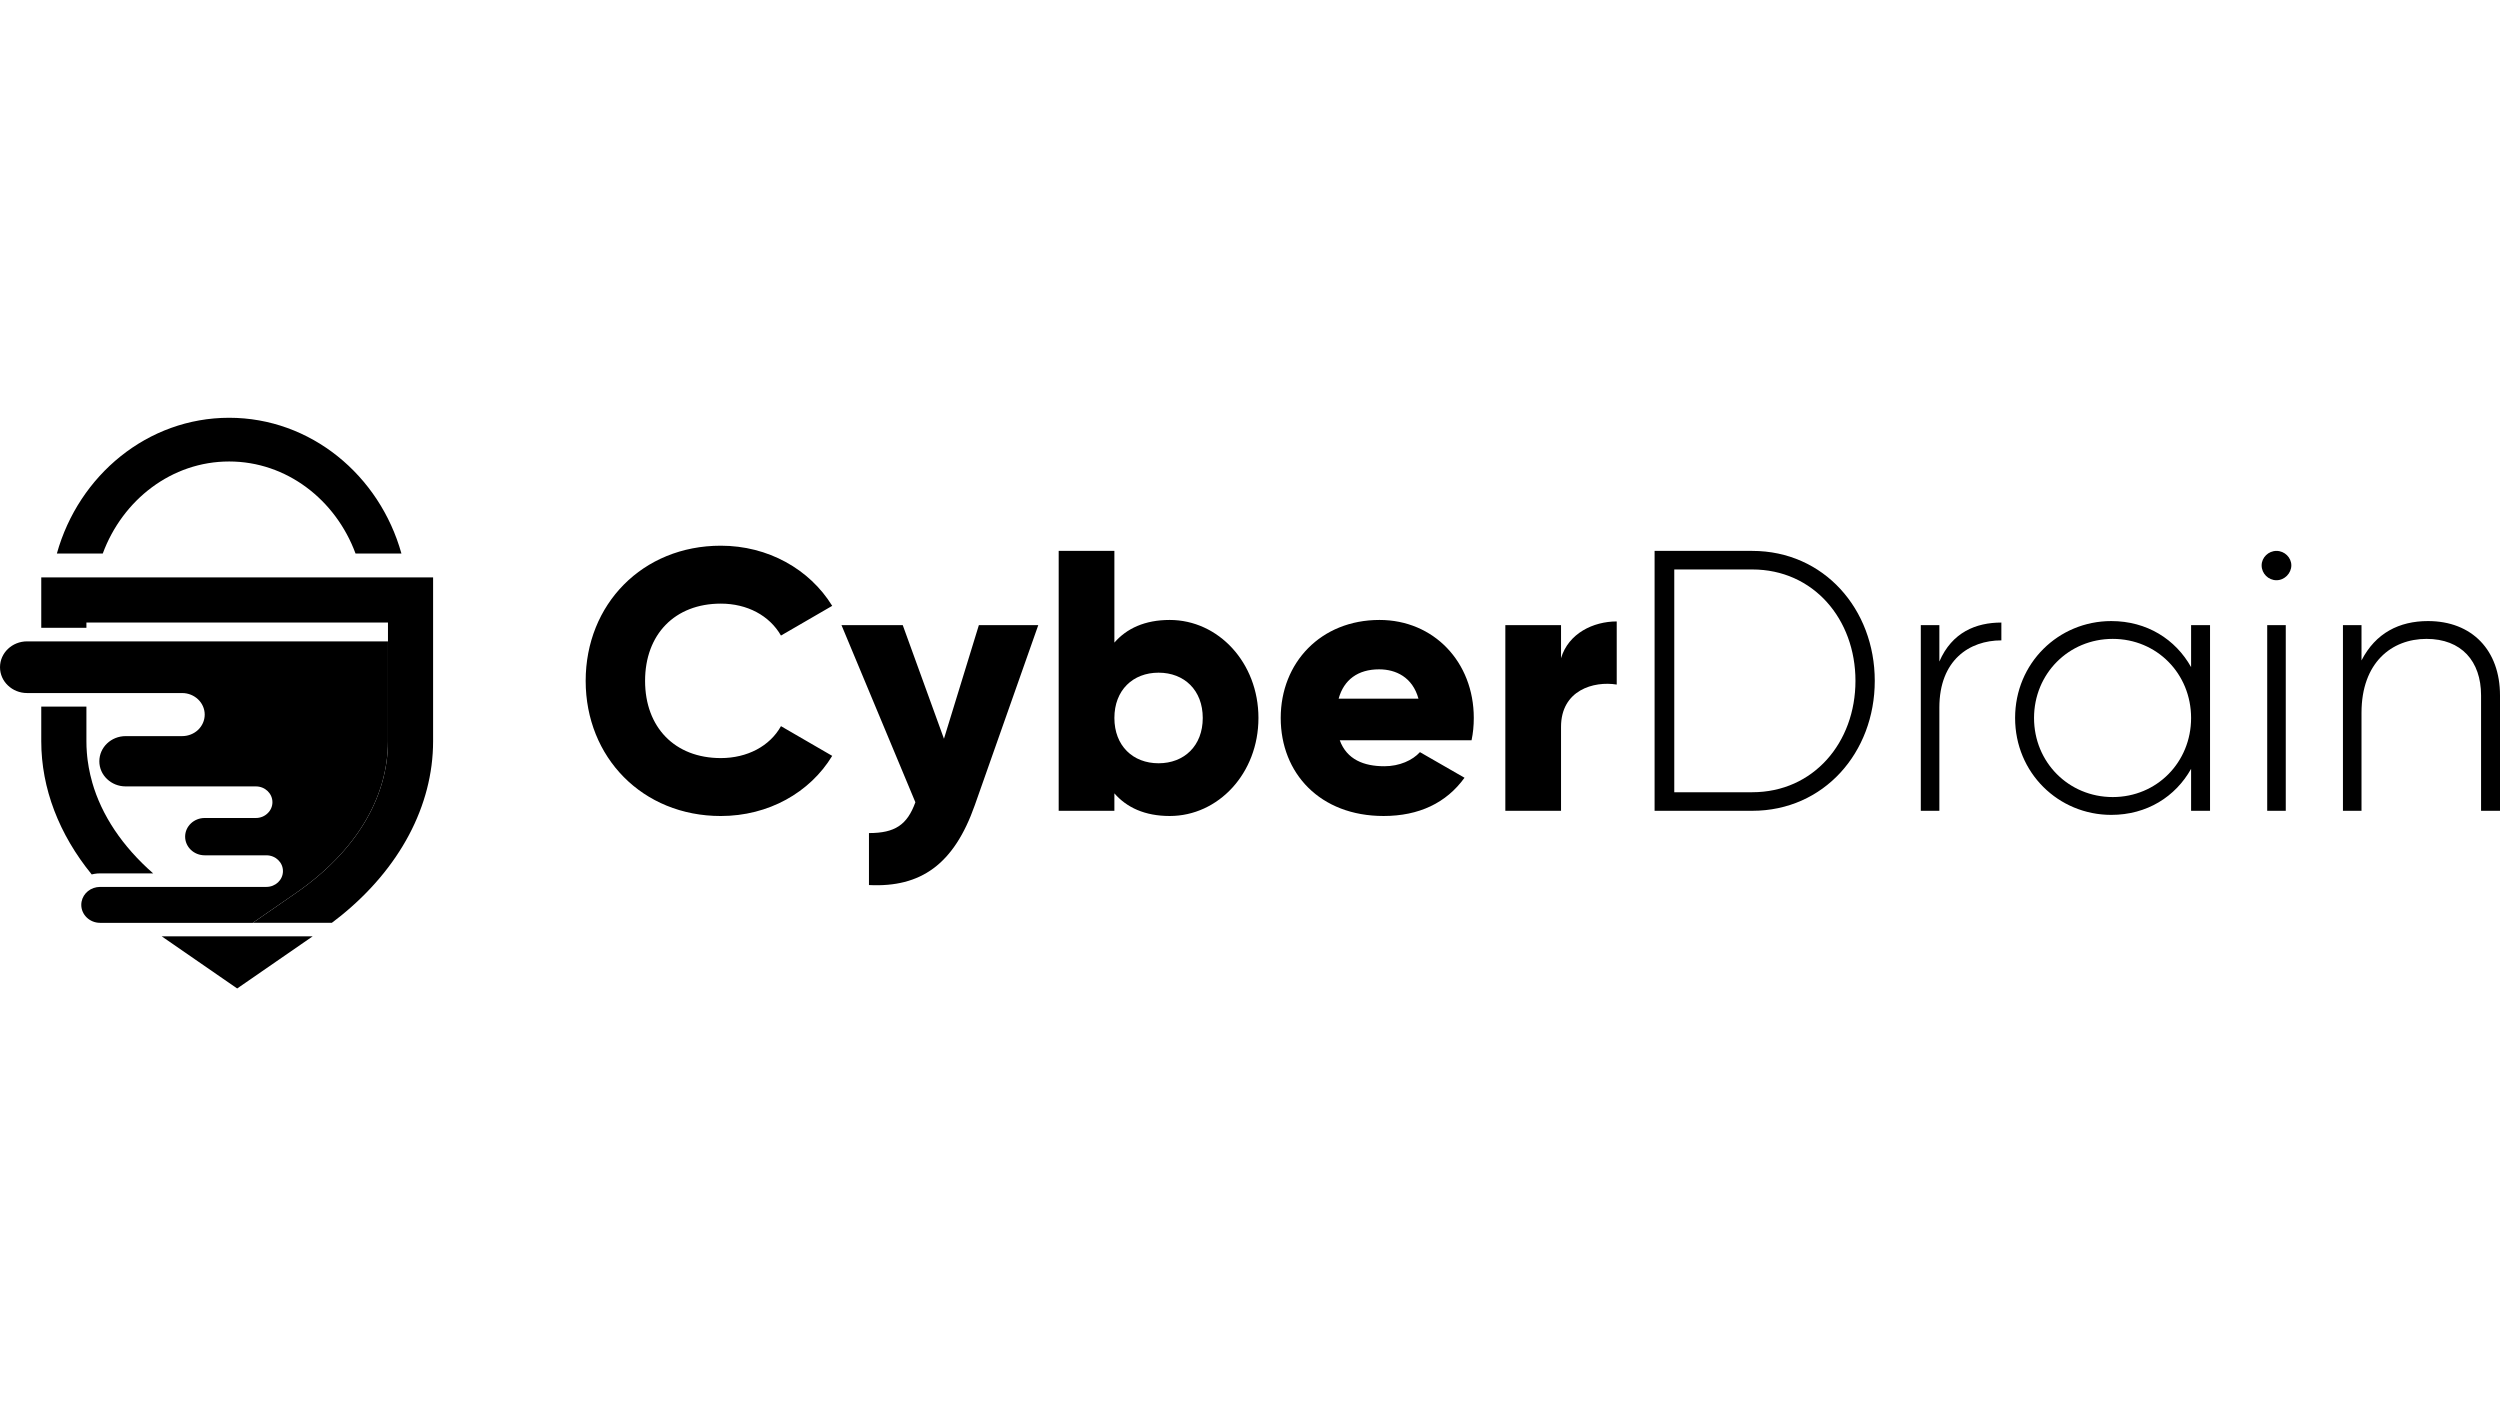 <?xml version="1.0" encoding="UTF-8"?>
<svg id="Design" xmlns="http://www.w3.org/2000/svg" viewBox="0 0 3840 2160">
  <g>
    <g>
      <path d="M595.92,985.13v153.41c0,87.45-50.31,170.29-141.62,233.3l-50.92,35.22-15.09,10.42h-234.57c-7.98,0-15.19-3.1-20.43-8.13-5.18-4.98-8.44-11.84-8.44-19.46,0-13.62,10.26-24.85,23.73-27.14,1.68-.3,3.46-.46,5.13-.46h255.5c7.01,0,13.36-2.74,17.94-7.06,4.62-4.47,7.47-10.52,7.47-17.23,0-13.42-11.38-24.24-25.41-24.24h-94.77c-8.33,0-15.8-3.2-21.24-8.38-5.44-5.18-8.84-12.4-8.84-20.28,0-15.8,13.47-28.66,30.08-28.66h78.61c7.01,0,13.36-2.69,17.94-7.16,4.62-4.32,7.47-10.42,7.47-17.07,0-13.47-11.38-24.29-25.41-24.29h-200.01c-11.18,0-21.24-4.27-28.56-11.28-7.42-6.96-11.89-16.67-11.89-27.29,0-21.39,18.09-38.67,40.45-38.67h86.74c9.55,0,18.24-3.71,24.49-9.6,6.25-6.05,10.16-14.28,10.16-23.48,0-18.24-15.6-33.08-34.66-33.08H41.62c-11.48,0-21.9-4.42-29.42-11.64-7.57-7.11-12.2-17.07-12.2-28,0-22,18.6-39.74,41.62-39.74h554.3Z"/>
      <polygon points="480.26 1438.21 364.3 1518.3 248.39 1438.21 480.26 1438.21"/>
      <path d="M235.23,1341.51h-81.51c-3.05,0-5.95.25-8.79.76-1.37.25-2.74.51-4.07.86-50.1-61.44-77.49-132.22-77.49-204.59v-53.2h69.36v53.2c0,5.74.2,11.48.66,17.23v.15c.15,1.88.3,3.76.51,5.64.2,1.93.41,3.86.66,5.79.51,3.81,1.07,7.67,1.78,11.48.66,3.81,1.47,7.62,2.34,11.43.81,3.71,1.78,7.42,2.85,11.08,0,.1.05.15.05.25,14.48,50.71,46.4,98.48,93.65,139.9Z"/>
      <path d="M665.24,886.85v251.69c0,99.09-51.38,195.34-142.13,268.51-4.37,3.51-8.84,7.01-13.42,10.42h-121.4l15.09-10.42,50.92-35.22c91.32-63.01,141.62-145.84,141.62-233.3v-182.28H132.73v8.03H63.37v-77.44h601.87Z"/>
      <path d="M133.44,1155.77c.15,1.93.3,3.86.46,5.79-.2-1.88-.36-3.76-.51-5.64,0-.05.05-.1.05-.15Z"/>
      <path d="M141.62,1201.56c-.05-.05-.1-.15-.1-.2-1.07-3.66-2.03-7.37-2.85-11.08.86,3.76,1.88,7.52,2.95,11.28Z"/>
    </g>
    <path d="M351.97,641.7c-125.11,0-231.07,88.13-264.63,208.55h70.49c30.52-82.7,106.01-141.41,194.14-141.41s163.63,58.71,194.14,141.41h70.49c-33.57-120.42-139.52-208.55-264.63-208.55Z"/>
  </g>
  <g>
    <path d="M899.59,1045.78c0-117.48,87.26-207.59,207.59-207.59,72.43,0,136.3,35.93,171.09,92.39l-78.7,45.63c-17.68-30.8-51.9-49.04-92.39-49.04-70.72,0-116.34,47.33-116.34,118.62s45.63,118.62,116.34,118.62c40.49,0,75.28-18.25,92.39-49.04l78.7,45.63c-34.22,56.46-98.09,92.39-171.09,92.39-120.33,0-207.59-90.11-207.59-207.59Z"/>
    <path d="M1594.78,960.23l-97.52,276.6c-31.94,90.68-82.69,126.61-162.54,122.61v-79.84c39.92,0,58.74-12.55,71.29-47.33l-113.49-272.04h94.1l63.3,174.51,53.61-174.51h91.25Z"/>
    <path d="M1932.97,1102.81c0,84.97-61.59,150.56-136.3,150.56-38.21,0-66.16-13.12-84.98-34.79v26.8h-85.55v-399.21h85.55v140.86c18.82-21.67,46.76-34.79,84.98-34.79,74.71,0,136.3,65.58,136.3,150.56ZM1847.43,1102.81c0-42.78-28.51-69.58-67.87-69.58s-67.86,26.8-67.86,69.58,28.51,69.57,67.86,69.57,67.87-26.8,67.87-69.57Z"/>
    <path d="M2126.29,1176.95c23.38,0,43.34-9.12,54.75-21.67l68.44,39.35c-27.94,38.78-70.15,58.74-124.33,58.74-97.52,0-157.97-65.58-157.97-150.56s61.59-150.56,151.7-150.56c83.26,0,144.86,64.44,144.86,150.56,0,11.97-1.14,23.38-3.42,34.22h-202.46c10.84,29.66,37.07,39.92,68.44,39.92ZM2178.76,1073.15c-9.12-33.08-34.79-45.05-60.45-45.05-32.51,0-54.18,15.97-62.16,45.05h122.61Z"/>
    <path d="M2483.29,954.53v96.95c-35.36-5.71-85.55,8.55-85.55,65.01v128.89h-85.55v-285.15h85.55v50.76c11.41-38.21,49.62-56.46,85.55-56.46Z"/>
    <path d="M2879.64,1045.78c0,110.07-78.13,199.61-188.2,199.61h-149.99v-399.21h149.99c110.07,0,188.2,89.53,188.2,199.6ZM2849.99,1045.78c0-94.67-64.44-171.09-158.54-171.09h-119.77v342.18h119.77c94.1,0,158.54-76.42,158.54-171.09Z"/>
    <path d="M3074.1,956.24v27.37c-49.04,0-95.24,30.23-95.24,103.23v158.54h-28.51v-285.15h28.51v55.89c19.39-45.05,56.46-59.88,95.24-59.88Z"/>
    <path d="M3394.61,960.23v285.15h-29.09v-64.44c-23.95,42.77-67.87,70.72-122.62,70.72-80.98,0-147.7-64.44-147.7-148.85s66.72-148.85,147.7-148.85c54.75,0,98.66,27.94,122.62,70.72v-64.44h29.09ZM3365.52,1102.81c0-67.87-52.47-121.48-120.34-121.48s-120.9,53.61-120.9,121.48,53.03,121.47,120.9,121.47,120.34-53.61,120.34-121.47Z"/>
    <path d="M3473.87,868.42c0-11.98,10.27-22.24,22.81-22.24s22.81,10.26,22.81,22.24-10.27,22.81-22.81,22.81-22.81-10.27-22.81-22.81ZM3482.43,960.23h28.51v285.15h-28.51v-285.15Z"/>
    <path d="M3840,1068.02v177.37h-29.09v-177.37c0-52.47-30.23-86.69-83.84-86.69s-99.8,36.5-99.8,113.49v150.56h-28.51v-285.15h28.51v54.18c21.67-42.21,58.17-60.45,102.08-60.45,67.87,0,110.64,45.05,110.64,114.06Z"/>
  </g>
</svg>